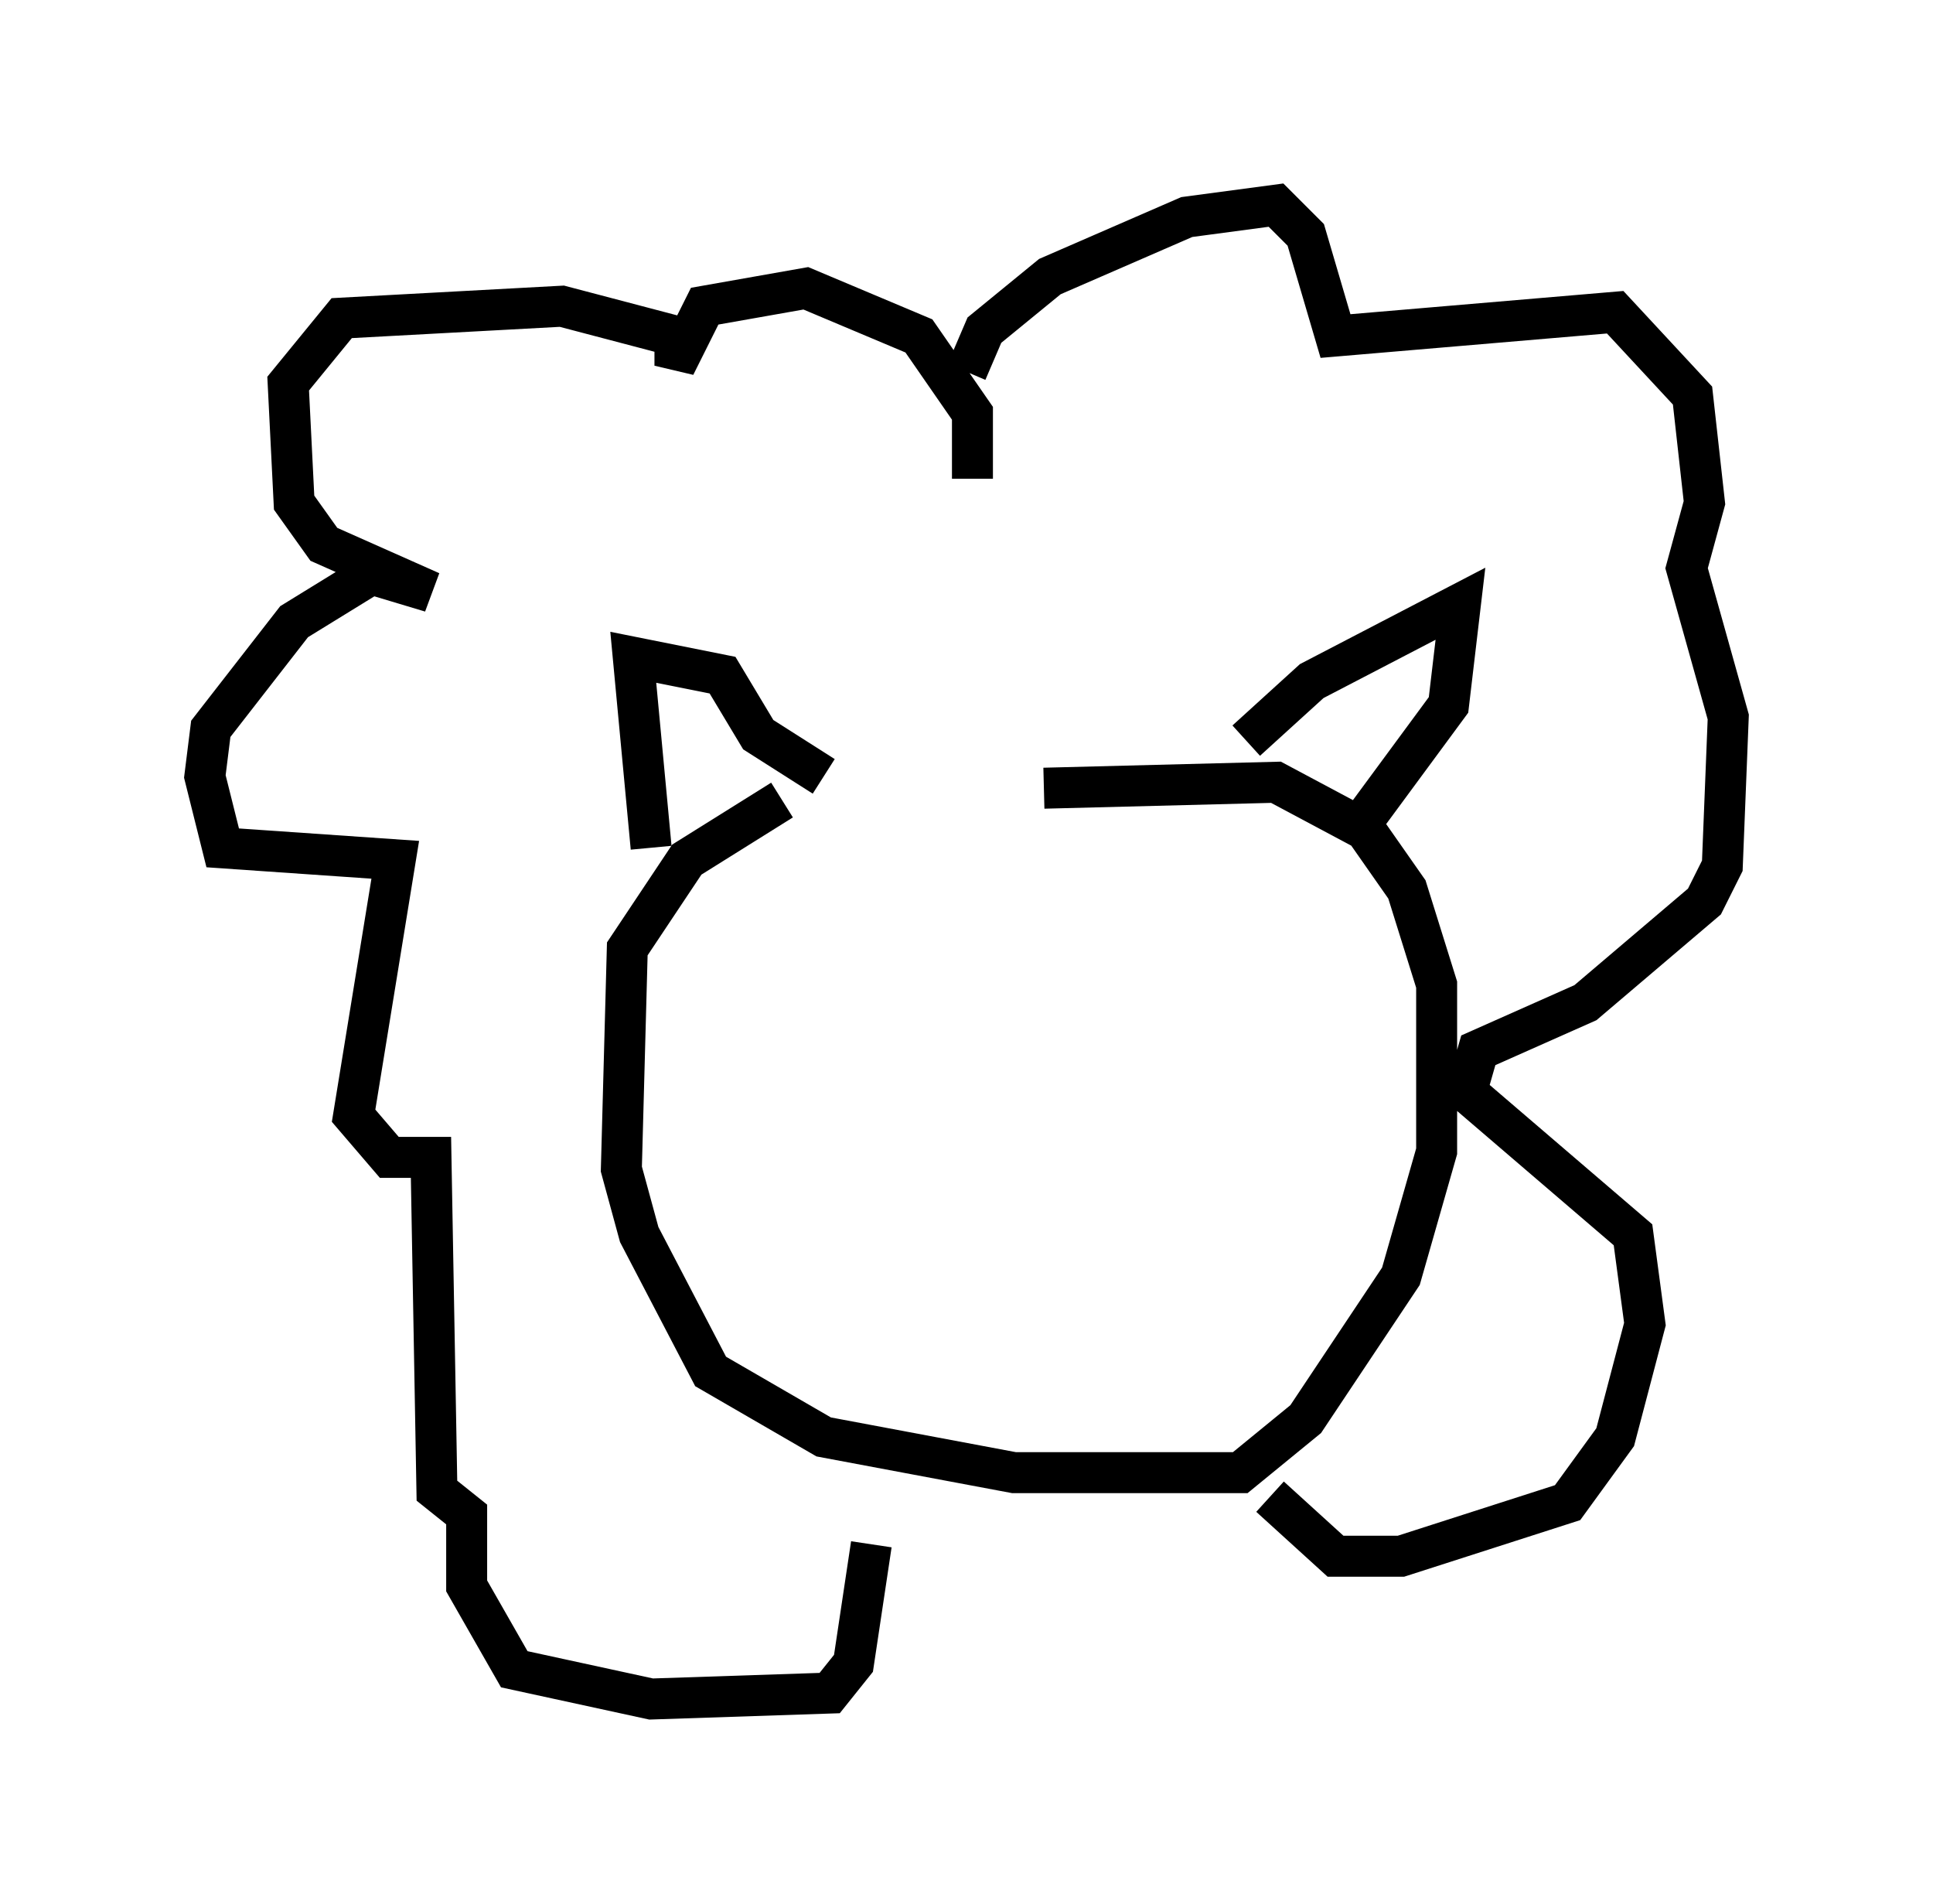 <?xml version="1.0" encoding="utf-8" ?>
<svg baseProfile="full" height="46.458" version="1.1" width="47.184" xmlns="http://www.w3.org/2000/svg" xmlns:ev="http://www.w3.org/2001/xml-events" xmlns:xlink="http://www.w3.org/1999/xlink"><defs /><rect fill="white" height="46.458" width="47.184" x="0" y="0" /><path d="M26.933, 19.816 m-7.844, -0.291 l-2.324, 1.453 -1.453, 2.179 l-0.145, 5.374 0.436, 1.598 l1.743, 3.341 2.76, 1.598 l4.648, 0.872 5.52, 0.0 l1.598, -1.307 2.324, -3.486 l0.872, -3.05 0.0, -4.067 l-0.726, -2.324 -1.017, -1.453 l-2.179, -1.162 -5.665, 0.145 m-9.587, 1.453 l-0.436, -4.648 2.179, 0.436 l0.872, 1.453 1.598, 1.017 m10.313, -0.872 l1.598, -1.453 3.631, -1.888 l-0.291, 2.469 -2.034, 2.76 m-9.587, -8.279 l0.0, -1.598 -1.307, -1.888 l-2.76, -1.162 -2.469, 0.436 l-0.726, 1.453 0.0, -0.726 l-2.76, -0.726 -5.374, 0.291 l-1.307, 1.598 0.145, 2.905 l0.726, 1.017 2.615, 1.162 l-1.453, -0.436 -1.888, 1.162 l-2.034, 2.615 -0.145, 1.162 l0.436, 1.743 4.212, 0.291 l-1.017, 6.246 0.872, 1.017 l1.017, 0.0 0.145, 8.134 l0.726, 0.581 0.0, 1.743 l1.162, 2.034 3.341, 0.726 l4.358, -0.145 0.581, -0.726 l0.436, -2.905 m2.324, -28.614 l0.436, -1.017 1.598, -1.307 l3.341, -1.453 2.179, -0.291 l0.726, 0.726 0.726, 2.469 l6.827, -0.581 1.888, 2.034 l0.291, 2.615 -0.436, 1.598 l1.017, 3.631 -0.145, 3.631 l-0.436, 0.872 -2.905, 2.469 l-2.615, 1.162 -0.291, 1.017 l4.067, 3.486 0.291, 2.179 l-0.726, 2.76 -1.162, 1.598 l-4.067, 1.307 -1.598, 0.0 l-1.598, -1.453 " fill="none" stroke="black" stroke-width="1" /></svg>